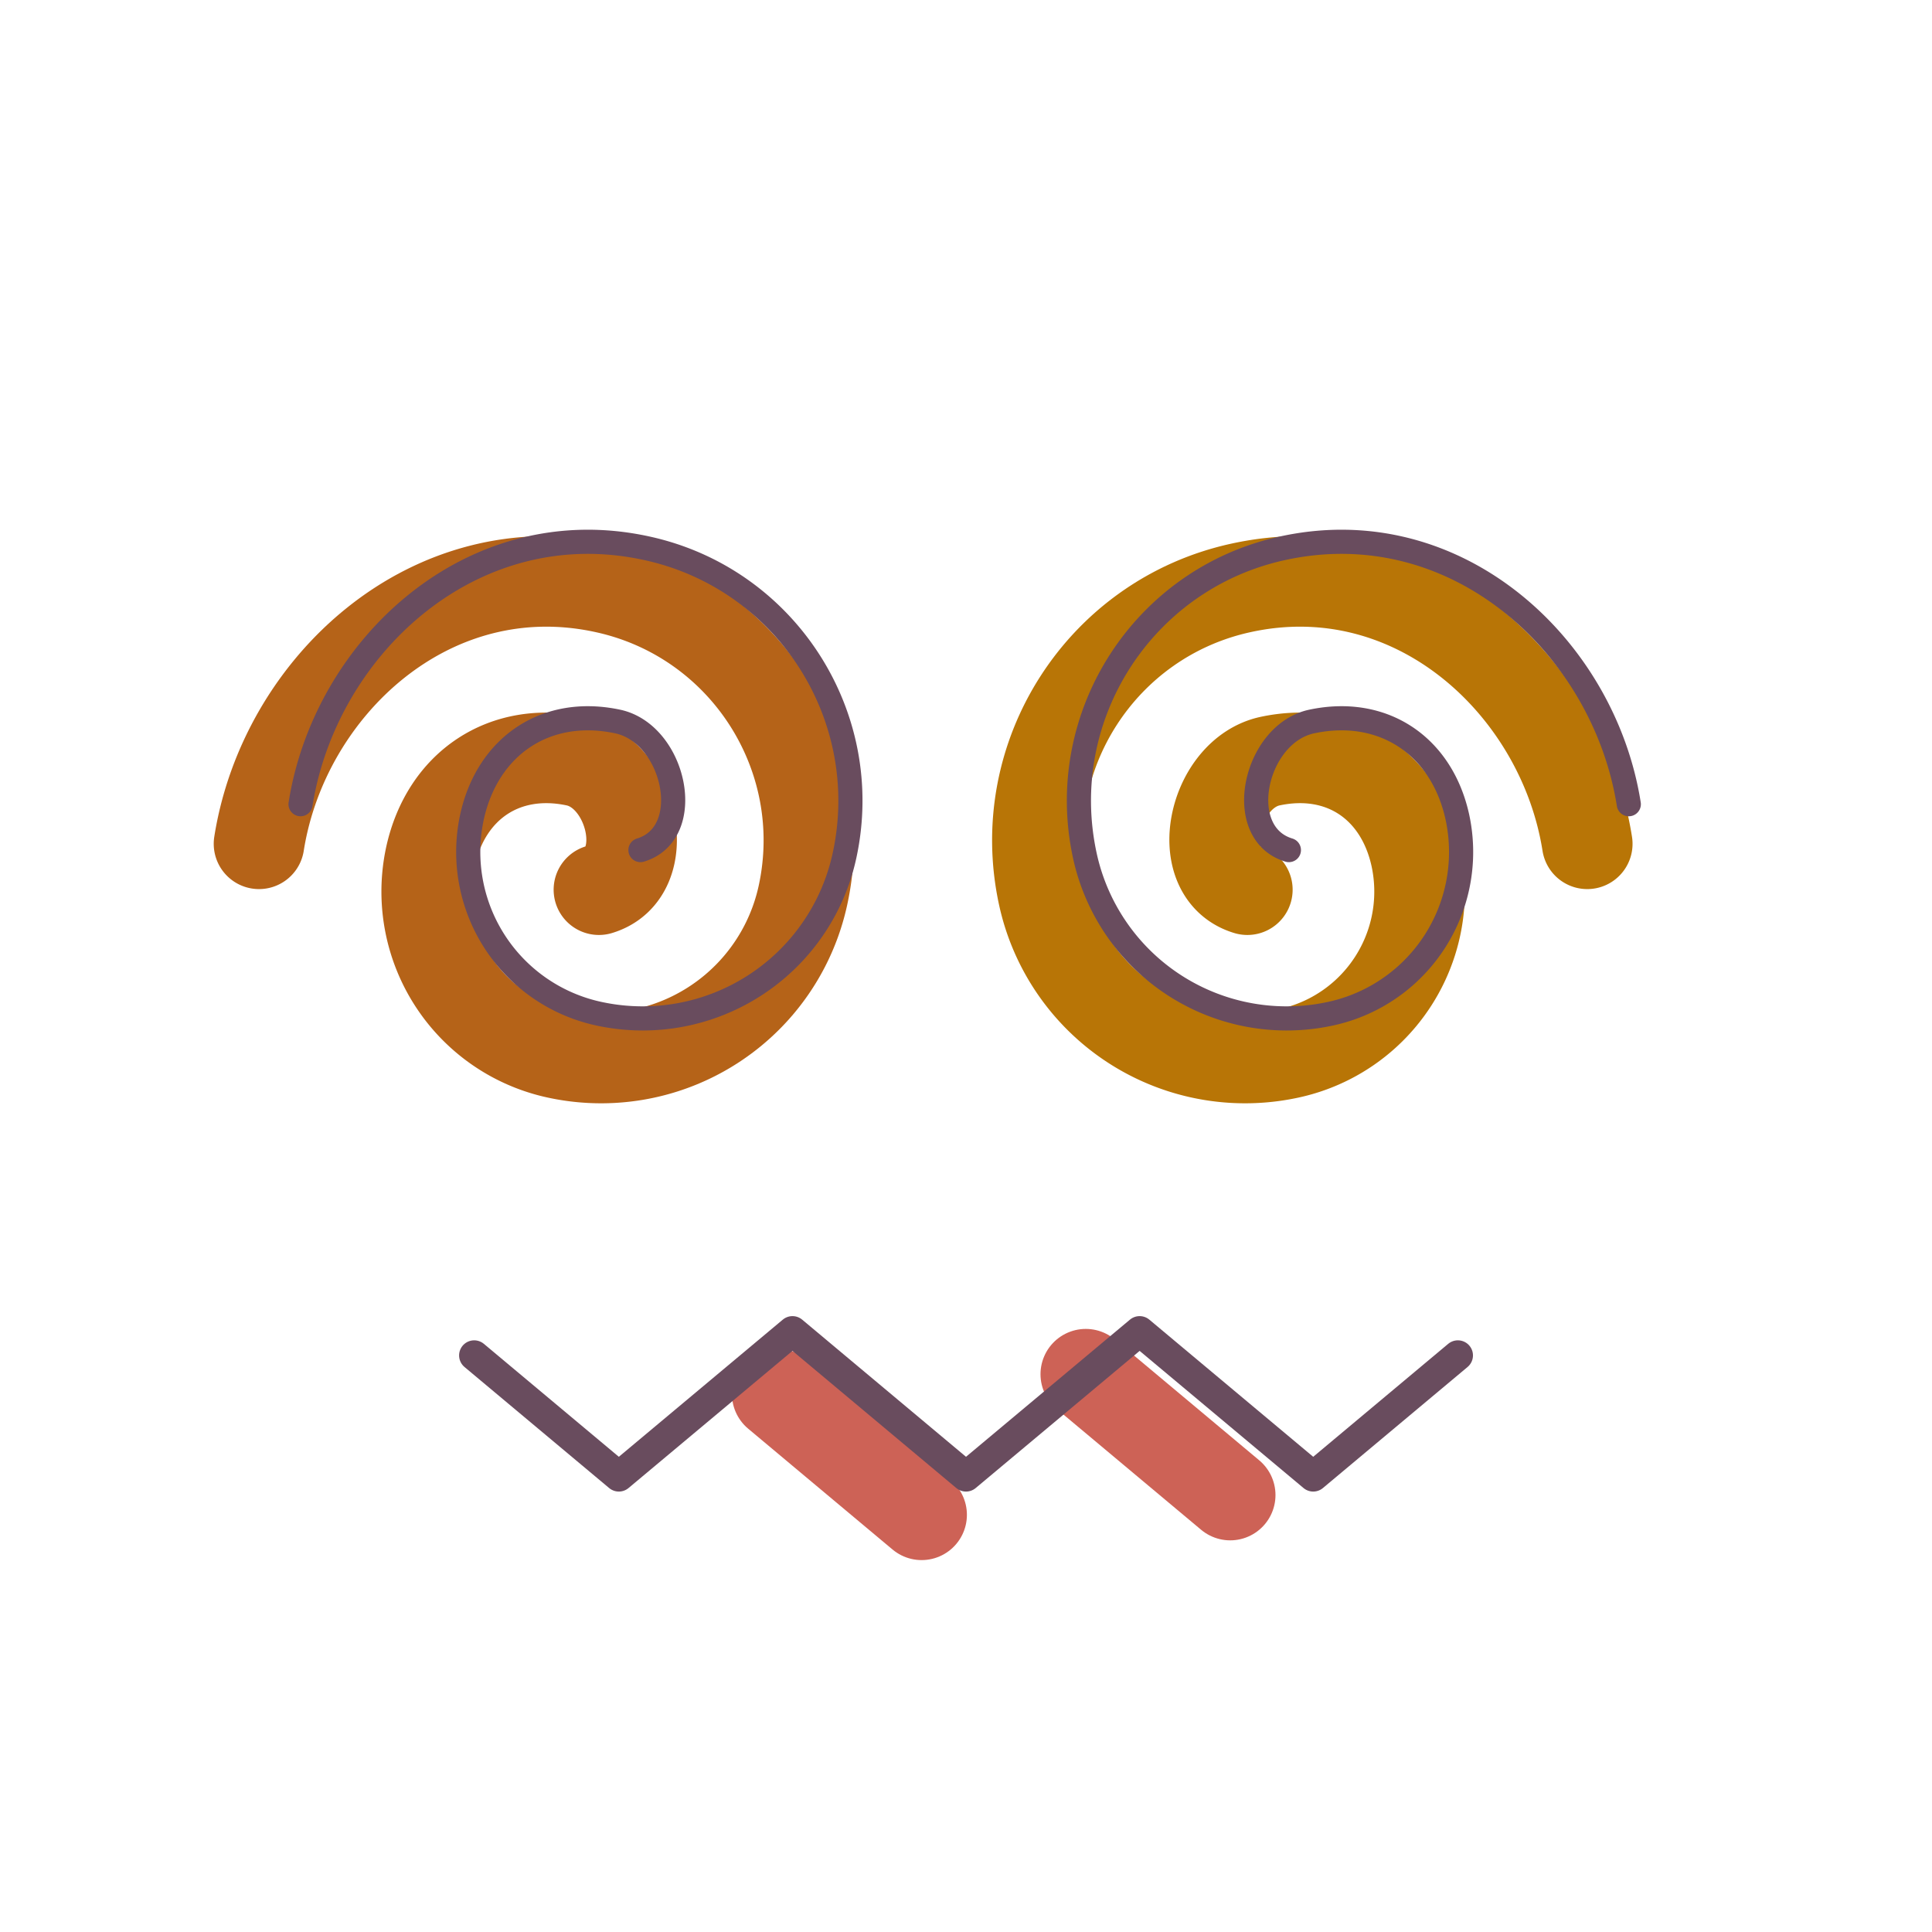 <svg xmlns="http://www.w3.org/2000/svg" width="3em" height="3em" viewBox="0 0 32 32"><g fill="none"><g filter="url(#)"><path fill="url(#)" d="M16.007 29.998c9.335 0 14-6.268 14-14c0-7.73-4.665-13.998-14-13.998C6.673 2 2.008 8.268 2.008 15.999s4.665 13.999 14 13.999"/></g><path fill="url(#)" d="M16.007 29.998c-9.334 0-13.999-6.268-13.999-14C2.008 8.269 6.673 2 16.008 2c9.334 0 13.998 6.268 13.998 13.999s-4.664 13.999-13.999 13.999"/><g filter="url(#)"><path stroke="#B87506" stroke-linecap="round" stroke-linejoin="round" stroke-miterlimit="10" stroke-width="1.5" d="M26.29 13.976c-.41-2.6-2.84-4.87-5.73-4.24c-2.31.5-3.78 2.78-3.28 5.09a3.42 3.42 0 0 0 4.07 2.62a2.74 2.74 0 0 0 2.1-3.26c-.26-1.18-1.23-1.83-2.41-1.58c-.95.2-1.31 1.85-.38 2.13"/></g><g filter="url(#)"><path stroke="#B56318" stroke-linecap="round" stroke-linejoin="round" stroke-miterlimit="10" stroke-width="1.5" d="M4.29 13.976c.41-2.6 2.84-4.87 5.73-4.24c2.31.5 3.78 2.78 3.28 5.09a3.42 3.42 0 0 1-4.07 2.62a2.74 2.74 0 0 1-2.1-3.26c.26-1.18 1.23-1.83 2.41-1.58c.95.2 1.31 1.85.38 2.13"/></g><path stroke="url(#)" stroke-linecap="round" stroke-linejoin="round" stroke-miterlimit="10" stroke-width="2" d="M26.978 13.32c-.41-2.6-2.84-4.87-5.73-4.24c-2.31.5-3.78 2.78-3.28 5.09a3.42 3.42 0 0 0 4.07 2.62a2.74 2.74 0 0 0 2.1-3.26c-.26-1.18-1.23-1.83-2.41-1.58c-.95.2-1.31 1.85-.38 2.13"/><path stroke="url(#)" stroke-linecap="round" stroke-linejoin="round" stroke-miterlimit="10" stroke-width="2" d="M26.978 13.32c-.41-2.6-2.84-4.87-5.73-4.24c-2.31.5-3.78 2.78-3.28 5.09a3.42 3.42 0 0 0 4.07 2.62a2.74 2.74 0 0 0 2.1-3.26c-.26-1.18-1.23-1.83-2.41-1.58c-.95.2-1.31 1.85-.38 2.13"/><path stroke="url(#)" stroke-linecap="round" stroke-linejoin="round" stroke-miterlimit="10" stroke-width="2" d="M26.978 13.32c-.41-2.6-2.84-4.87-5.73-4.24c-2.31.5-3.78 2.78-3.28 5.09a3.42 3.42 0 0 0 4.07 2.62a2.74 2.74 0 0 0 2.1-3.26c-.26-1.18-1.23-1.83-2.41-1.58c-.95.2-1.31 1.85-.38 2.13"/><path stroke="url(#)" stroke-linecap="round" stroke-linejoin="round" stroke-miterlimit="10" stroke-width="2" d="M4.978 13.32c.41-2.6 2.84-4.87 5.73-4.24c2.31.5 3.78 2.78 3.28 5.09a3.42 3.42 0 0 1-4.07 2.62a2.74 2.74 0 0 1-2.1-3.26c.26-1.18 1.23-1.83 2.41-1.58c.95.2 1.31 1.85.38 2.13"/><path stroke="url(#)" stroke-linecap="round" stroke-linejoin="round" stroke-miterlimit="10" stroke-width="2" d="M4.978 13.32c.41-2.6 2.84-4.87 5.73-4.24c2.31.5 3.78 2.78 3.28 5.09a3.42 3.42 0 0 1-4.07 2.62a2.74 2.74 0 0 1-2.1-3.26c.26-1.18 1.23-1.83 2.41-1.58c.95.2 1.31 1.85.38 2.13"/><path stroke="url(#)" stroke-linecap="round" stroke-linejoin="round" stroke-miterlimit="10" stroke-width="2" d="M4.978 13.32c.41-2.6 2.84-4.87 5.73-4.24c2.31.5 3.78 2.78 3.28 5.09a3.42 3.42 0 0 1-4.07 2.62a2.74 2.74 0 0 1-2.1-3.26c.26-1.18 1.23-1.83 2.41-1.58c.95.2 1.31 1.85.38 2.13"/><g filter="url(#)"><path stroke="#694C5E" stroke-linecap="round" stroke-linejoin="round" stroke-width=".4" d="M26.978 13.32c-.41-2.6-2.84-4.87-5.73-4.24c-2.31.5-3.78 2.78-3.28 5.09a3.42 3.42 0 0 0 4.07 2.62a2.74 2.74 0 0 0 2.1-3.26c-.26-1.18-1.23-1.83-2.41-1.58c-.95.2-1.31 1.85-.38 2.13"/></g><g filter="url(#)"><path stroke="#694C5E" stroke-linecap="round" stroke-linejoin="round" stroke-width=".4" d="M4.978 13.32c.41-2.6 2.84-4.87 5.73-4.24c2.31.5 3.78 2.78 3.28 5.09a3.42 3.42 0 0 1-4.07 2.62a2.74 2.74 0 0 1-2.1-3.26c.26-1.18 1.23-1.83 2.41-1.58c.95.2 1.31 1.85.38 2.13"/></g><g filter="url(#)"><path stroke="#CD6256" stroke-linecap="round" stroke-linejoin="round" stroke-width="1.5" d="m12.873 23.088l2.392 2.002m2.719-2.329l2.392 2.002"/></g><path stroke="url(#)" stroke-linecap="round" stroke-linejoin="round" stroke-width="2" d="m7.854 22.45l2.396 2.005"/><path stroke="url(#)" stroke-linecap="round" stroke-linejoin="round" stroke-width="2" d="m10.25 24.455l2.768-2.329"/><path stroke="url(#)" stroke-linecap="round" stroke-linejoin="round" stroke-width="2" d="m13.13 22.051l2.871 2.405"/><path stroke="url(#)" stroke-linecap="round" stroke-linejoin="round" stroke-width="2" d="M18.87 22.051L16 24.456"/><path stroke="url(#)" stroke-linecap="round" stroke-linejoin="round" stroke-width="2" d="m18.87 22.051l2.871 2.405"/><path stroke="url(#)" stroke-linecap="round" stroke-linejoin="round" stroke-width="2" d="m24.161 22.427l-2.41 2.028"/><path stroke="url(#)" stroke-linecap="round" stroke-linejoin="round" stroke-width="2" d="m7.854 22.45l2.396 2.005l2.876-2.406L16 24.455l2.876-2.406l2.875 2.406l2.396-2.005"/><g filter="url(#)"><path stroke="#694C5E" stroke-linecap="round" stroke-linejoin="round" stroke-width=".5" d="m7.854 22.45l2.396 2.005l2.876-2.406L16 24.455l2.876-2.406l2.875 2.406l2.396-2.005"/></g><defs><linearGradient id="" x1="25.303" x2="25.303" y1="18.815" y2="15.627" gradientUnits="userSpaceOnUse"><stop stop-color="#633563"/><stop offset=".573" stop-color="#633563" stop-opacity="0"/></linearGradient><linearGradient id="" x1="27.928" x2="23.803" y1="8.252" y2="14.127" gradientUnits="userSpaceOnUse"><stop stop-color="#5A4B4E"/><stop offset="1" stop-color="#5A4B4E" stop-opacity="0"/></linearGradient><linearGradient id="" x1="6.654" x2="6.654" y1="18.815" y2="15.627" gradientUnits="userSpaceOnUse"><stop stop-color="#633563"/><stop offset=".573" stop-color="#633563" stop-opacity="0"/></linearGradient><linearGradient id="" x1="4.029" x2="8.154" y1="8.252" y2="14.127" gradientUnits="userSpaceOnUse"><stop stop-color="#5A4B4E"/><stop offset="1" stop-color="#5A4B4E" stop-opacity="0"/></linearGradient><linearGradient id="" x1="7.432" x2="11.244" y1="23.818" y2="19.263" gradientUnits="userSpaceOnUse"><stop stop-color="#482641"/><stop offset=".323" stop-color="#57434E"/><stop offset=".438" stop-color="#483637"/></linearGradient><linearGradient id="" x1="11.745" x2="8.82" y1="24.695" y2="21.126" gradientUnits="userSpaceOnUse"><stop offset=".02" stop-color="#482641"/><stop offset=".323" stop-color="#57434E"/><stop offset=".464" stop-color="#483637"/></linearGradient><linearGradient id="" x1="12.931" x2="15.94" y1="23.391" y2="19.869" gradientUnits="userSpaceOnUse"><stop offset=".02" stop-color="#482641"/><stop offset=".323" stop-color="#57434E"/><stop offset=".464" stop-color="#483637"/></linearGradient><linearGradient id="" x1="19.07" x2="16.061" y1="23.391" y2="19.869" gradientUnits="userSpaceOnUse"><stop offset=".02" stop-color="#482641"/><stop offset=".323" stop-color="#57434E"/><stop offset=".464" stop-color="#483637"/></linearGradient><linearGradient id="" x1="18.671" x2="21.68" y1="23.391" y2="19.869" gradientUnits="userSpaceOnUse"><stop offset=".02" stop-color="#482641"/><stop offset=".323" stop-color="#57434E"/><stop offset=".464" stop-color="#483637"/></linearGradient><linearGradient id="" x1="24.821" x2="21.812" y1="23.39" y2="19.869" gradientUnits="userSpaceOnUse"><stop offset=".02" stop-color="#482641"/><stop offset=".323" stop-color="#57434E"/><stop offset=".464" stop-color="#483637"/></linearGradient><linearGradient id="" x1="16.001" x2="16.001" y1="25.56" y2="24.006" gradientUnits="userSpaceOnUse"><stop stop-color="#53265E"/><stop offset="1" stop-color="#53265E" stop-opacity="0"/></linearGradient><filter id="" width="29.998" height="29.998" x="2.008" y="0" color-interpolation-filters="sRGB" filterUnits="userSpaceOnUse"><feFlood flood-opacity="0" result="BackgroundImageFix"/><feBlend in="SourceGraphic" in2="BackgroundImageFix" result="shape"/><feColorMatrix in="SourceAlpha" result="hardAlpha" values="0 0 0 0 0 0 0 0 0 0 0 0 0 0 0 0 0 0 127 0"/><feOffset dx="2" dy="-2"/><feGaussianBlur stdDeviation="2"/><feComposite in2="hardAlpha" k2="-1" k3="1" operator="arithmetic"/><feColorMatrix values="0 0 0 0 0 0 0 0 0 0 0 0 0 0 0 0 0 0 0.08 0"/><feBlend in2="shape" result="effect1_innerShadow_7320_6152"/></filter><filter id="" width="12.608" height="11.397" x="15.433" y="7.878" color-interpolation-filters="sRGB" filterUnits="userSpaceOnUse"><feFlood flood-opacity="0" result="BackgroundImageFix"/><feBlend in="SourceGraphic" in2="BackgroundImageFix" result="shape"/><feGaussianBlur result="effect1_foregroundBlur_7320_6152" stdDeviation=".5"/></filter><filter id="" width="12.608" height="11.397" x="2.541" y="7.878" color-interpolation-filters="sRGB" filterUnits="userSpaceOnUse"><feFlood flood-opacity="0" result="BackgroundImageFix"/><feBlend in="SourceGraphic" in2="BackgroundImageFix" result="shape"/><feGaussianBlur result="effect1_foregroundBlur_7320_6152" stdDeviation=".5"/></filter><filter id="" width="10.708" height="9.495" x="17.071" y="8.173" color-interpolation-filters="sRGB" filterUnits="userSpaceOnUse"><feFlood flood-opacity="0" result="BackgroundImageFix"/><feBlend in="SourceGraphic" in2="BackgroundImageFix" result="shape"/><feGaussianBlur result="effect1_foregroundBlur_7320_6152" stdDeviation=".3"/></filter><filter id="" width="10.708" height="9.495" x="4.178" y="8.173" color-interpolation-filters="sRGB" filterUnits="userSpaceOnUse"><feFlood flood-opacity="0" result="BackgroundImageFix"/><feBlend in="SourceGraphic" in2="BackgroundImageFix" result="shape"/><feGaussianBlur result="effect1_foregroundBlur_7320_6152" stdDeviation=".3"/></filter><filter id="" width="12.004" height="6.828" x="10.623" y="20.511" color-interpolation-filters="sRGB" filterUnits="userSpaceOnUse"><feFlood flood-opacity="0" result="BackgroundImageFix"/><feBlend in="SourceGraphic" in2="BackgroundImageFix" result="shape"/><feGaussianBlur result="effect1_foregroundBlur_7320_6152" stdDeviation=".75"/></filter><filter id="" width="18.295" height="4.406" x="6.854" y="21.049" color-interpolation-filters="sRGB" filterUnits="userSpaceOnUse"><feFlood flood-opacity="0" result="BackgroundImageFix"/><feBlend in="SourceGraphic" in2="BackgroundImageFix" result="shape"/><feGaussianBlur result="effect1_foregroundBlur_7320_6152" stdDeviation=".375"/></filter><radialGradient id="" cx="0" cy="0" r="1" gradientTransform="rotate(132.839 10.79 10.067)scale(37.503)" gradientUnits="userSpaceOnUse"><stop stop-color="#FFF478"/><stop offset=".475" stop-color="#FFB02E"/><stop offset="1" stop-color="#F70A8D"/></radialGradient><radialGradient id="" cx="0" cy="0" r="1" gradientTransform="rotate(90 1.753 14.253)scale(17.885)" gradientUnits="userSpaceOnUse"><stop offset=".824" stop-color="#F59639" stop-opacity="0"/><stop offset="1" stop-color="#FF63C4"/></radialGradient><radialGradient id="" cx="0" cy="0" r="1" gradientTransform="rotate(-119.993 15.044 .628)scale(5.376 7.499)" gradientUnits="userSpaceOnUse"><stop offset=".02" stop-color="#482641"/><stop offset="1" stop-color="#483637"/></radialGradient><radialGradient id="" cx="0" cy="0" r="1" gradientTransform="rotate(-60.007 17.065 -1.617)scale(5.376 7.499)" gradientUnits="userSpaceOnUse"><stop offset=".02" stop-color="#482641"/><stop offset="1" stop-color="#483637"/></radialGradient></defs></g></svg>